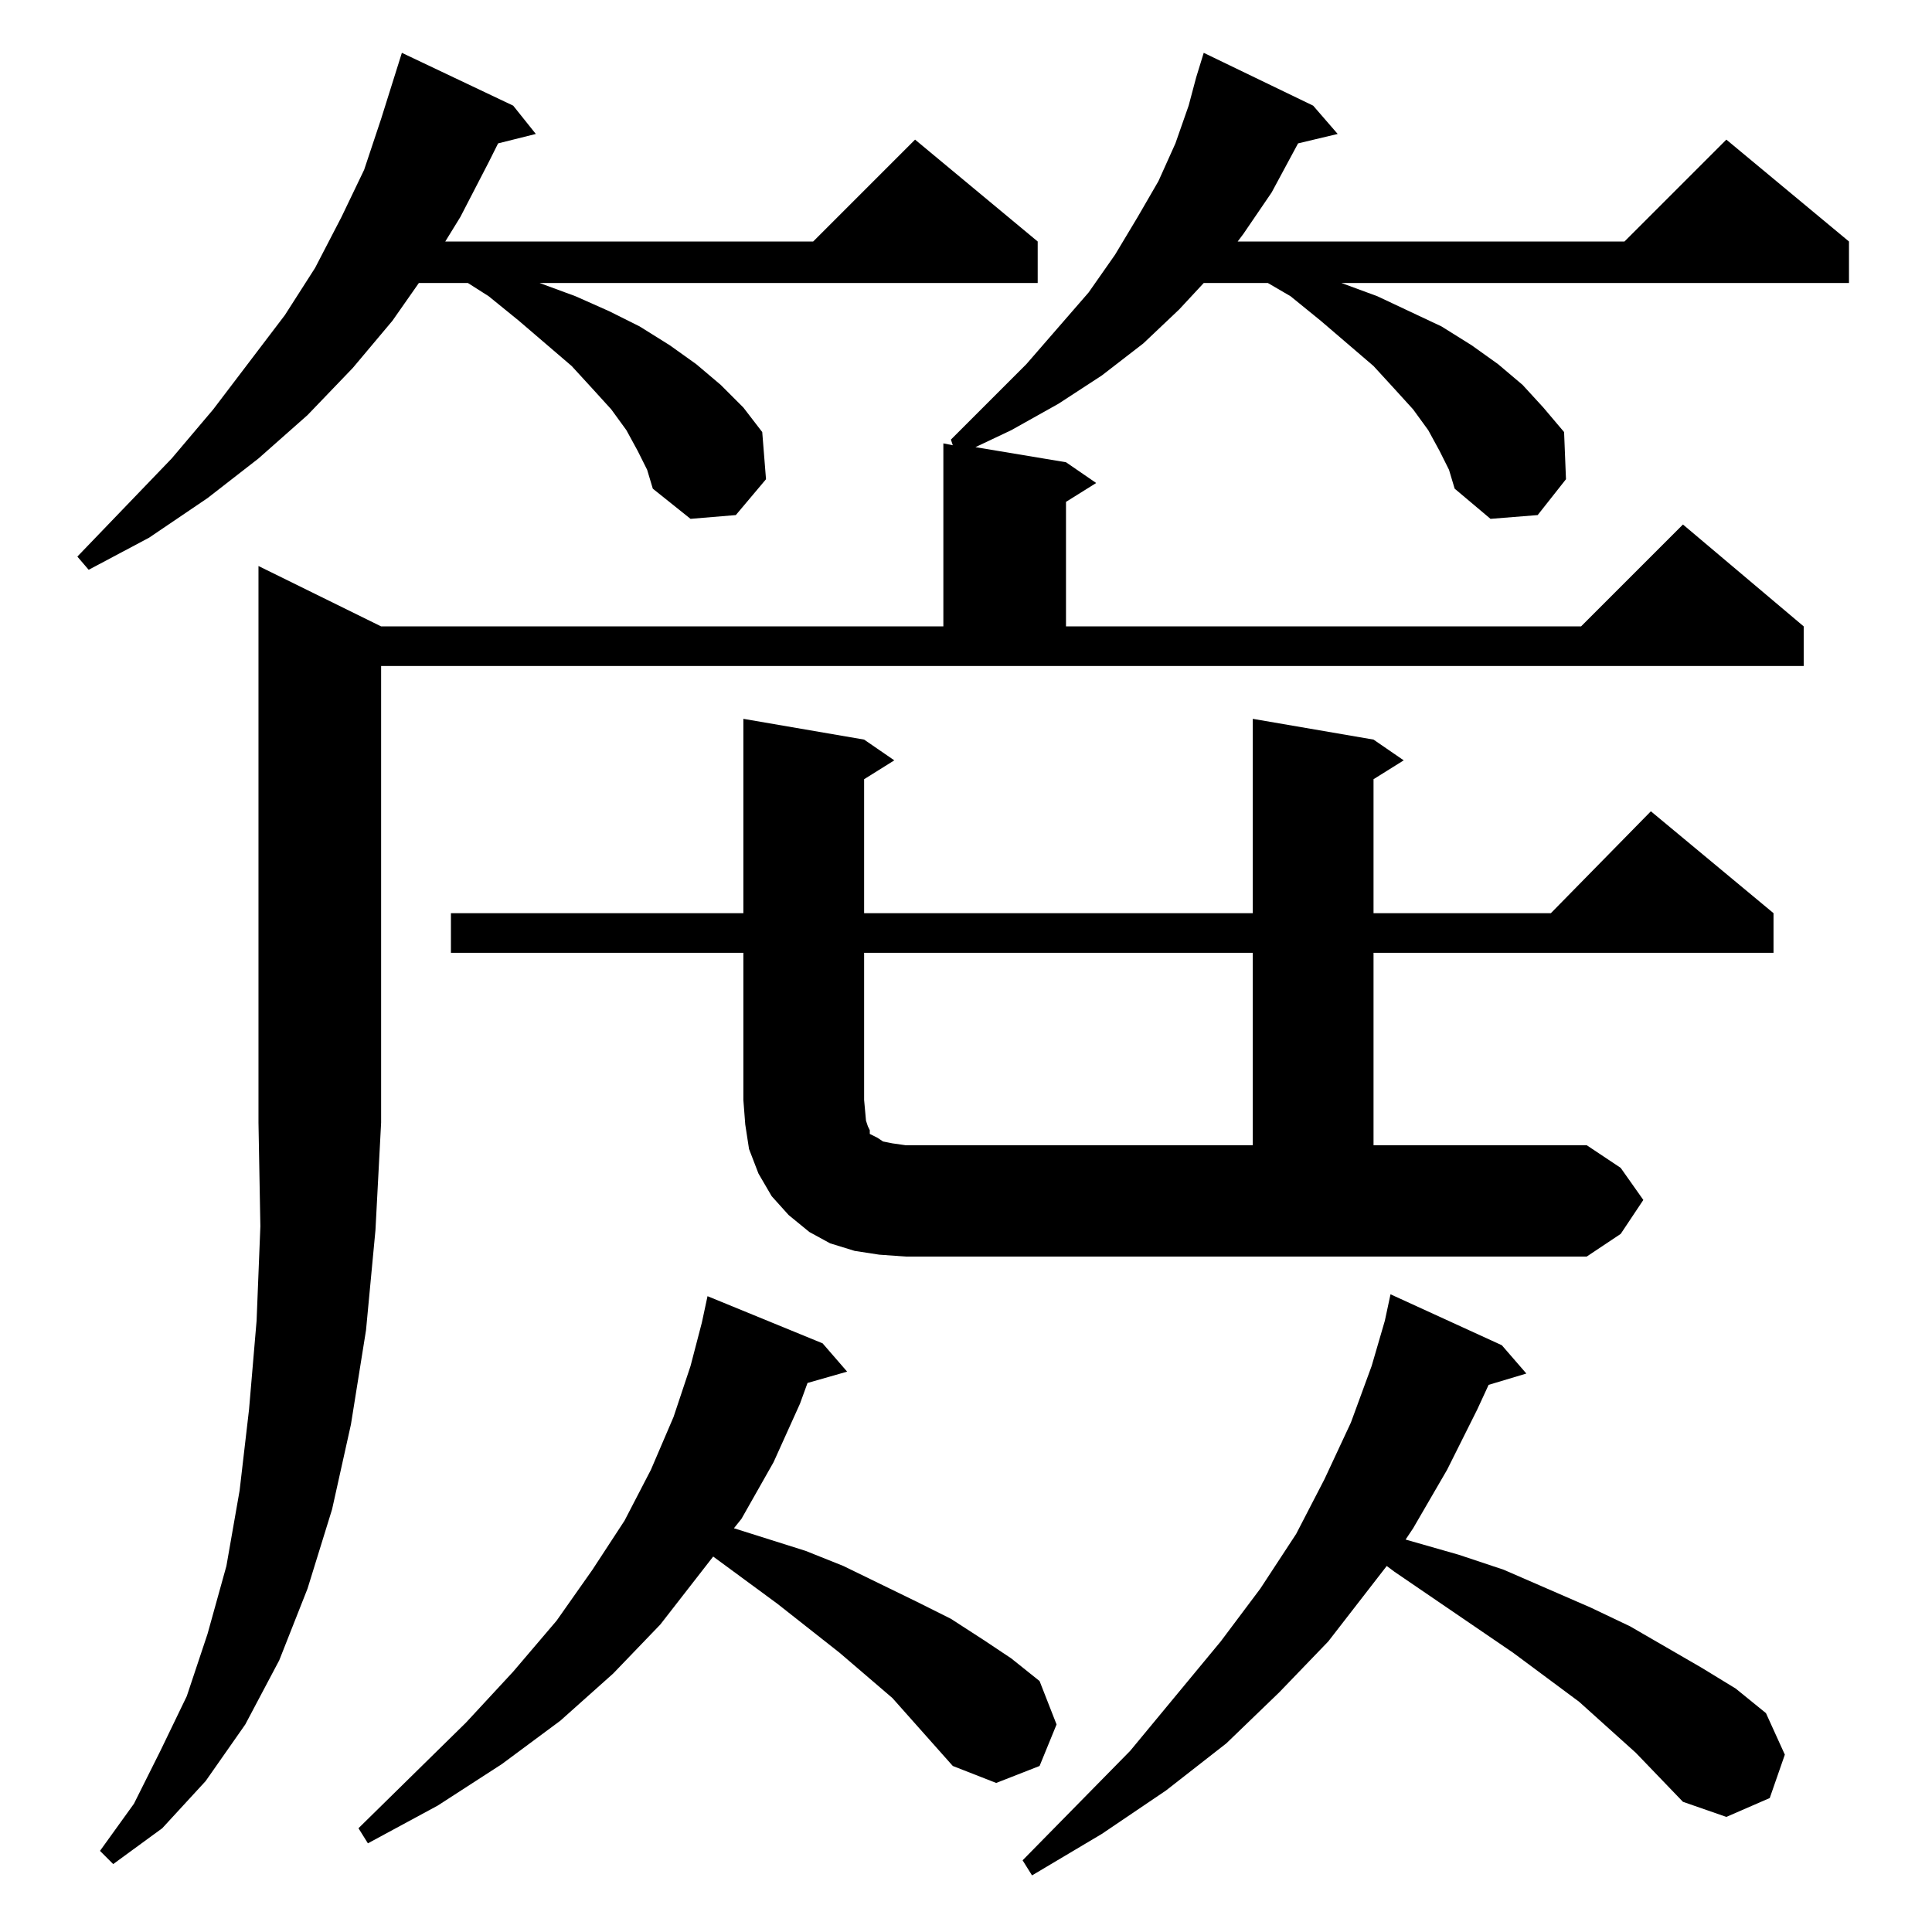 <?xml version="1.0" standalone="no"?>
<!DOCTYPE svg PUBLIC "-//W3C//DTD SVG 1.1//EN" "http://www.w3.org/Graphics/SVG/1.1/DTD/svg11.dtd" >
<svg xmlns="http://www.w3.org/2000/svg" xmlns:xlink="http://www.w3.org/1999/xlink" version="1.1" viewBox="0 -144 1024 1024">
  <g transform="matrix(1 0 0 -1 0 880)">
   <path fill="currentColor"
d="M867 95l-30 27l-35 26l-63 43l-4 3l-31 -40l-26 -27l-28 -27l-32 -25l-34 -23l-37 -22l-5 8l57 58l48 58l21 28l19 29l15 29l14 30l11 30l7 24l3 14l59 -27l13 -15l-20 -6l-6 -13l-16 -32l-18 -31l-4 -6l28 -8l24 -8l46 -20l21 -10l38 -22l18 -11l16 -13l10 -22l-8 -23
l-23 -10l-23 8zM202 692h298v97l5 -1l-1 3l40 40l33 38l14 20l12 20l11 19l9 20l7 20l4 15l4 13l58 -28l13 -15l-21 -5l-14 -26l-15 -22l-3 -4h205l54 54l65 -54v-22h-269l19 -7l17 -8l17 -8l16 -10l14 -10l13 -11l11 -12l11 -13l1 -25l-15 -19l-25 -2l-19 16l-3 10l-5 10
l-6 11l-8 11l-10 11l-11 12l-28 24l-16 13l-12 7h-34l-13 -14l-19 -18l-22 -17l-23 -15l-25 -14l-19 -9l48 -8l16 -11l-16 -10v-66h273l54 54l64 -54v-21h-754v-242l-3 -57l-5 -53l-8 -50l-10 -45l-13 -42l-15 -38l-18 -34l-21 -30l-23 -25l-26 -19l-7 7l18 25l14 28l14 29
l11 33l10 36l7 40l5 43l4 47l2 50l-1 55v295zM505 88l-32 36l-28 24l-33 26l-34 25l-28 -36l-25 -26l-28 -25l-31 -23l-34 -22l-37 -20l-5 8l57 56l25 27l23 27l19 27l17 26l14 27l12 28l9 27l6 23l3 14l61 -25l13 -15l-21 -6l-4 -11l-14 -31l-17 -30l-4 -5l38 -12l20 -8
l39 -19l18 -9l17 -11l15 -10l15 -12l9 -23l-9 -22l-23 -9zM458 441l1 -11l1 -3l1 -2v-2l2 -1l2 -1l3 -2l5 -1l7 -1h184v102h-206v-78zM338 785l-6 11l-8 11l-10 11l-11 12l-28 24l-16 13l-11 7h-26l-14 -20l-21 -25l-24 -25l-26 -23l-27 -21l-31 -21l-32 -17l-6 7l50 52
l22 26l38 50l16 25l14 27l12 25l9 27l11 35l59 -28l12 -15l-20 -5l-5 -10l-15 -29l-8 -13h195l54 54l65 -54v-22h-264l19 -7l18 -8l16 -8l16 -10l14 -10l13 -11l12 -12l10 -13l2 -25l-16 -19l-24 -2l-20 16l-3 10zM871 388l-12 -18l-18 -12h-361l-14 1l-13 2l-13 4l-11 6
l-11 9l-9 10l-7 12l-5 13l-2 13l-1 13v78h-155v21h155v103l64 -11l16 -11l-16 -10v-71h206v103l64 -11l16 -11l-16 -10v-71h94l53 54l65 -54v-21h-212v-102h113l18 -12z" />
  </g>

</svg>
